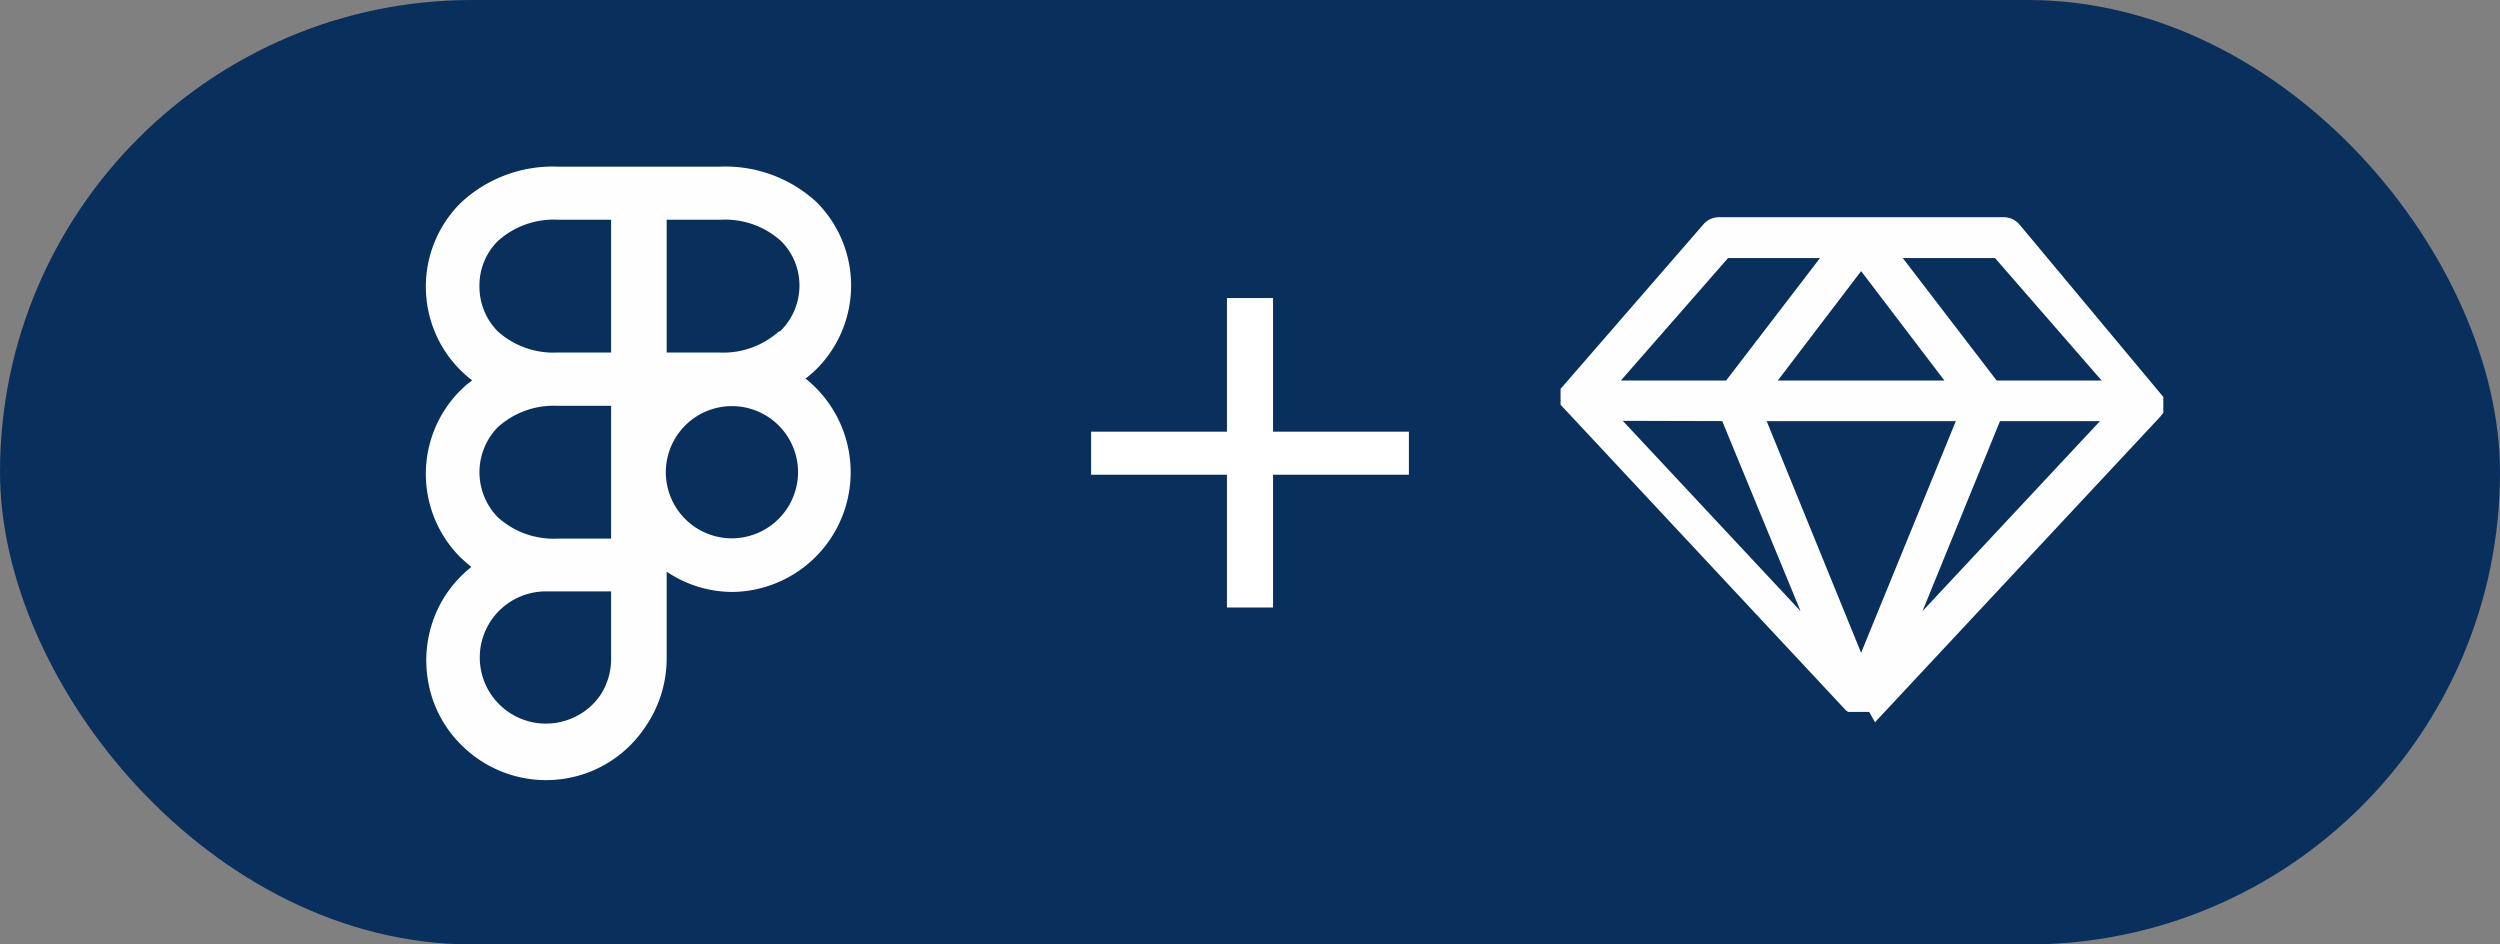 <svg xmlns="http://www.w3.org/2000/svg" viewBox="0 0 90 34"><rect x="0" y="0" width="90" height="34" fill="#808080" stroke="none"/><defs><style>.cls-1{fill:#092f5c;}.cls-2{fill:#fff;}.cls-3{fill:#fefefe;}</style></defs><title>figma-sketch</title><g id="Layer_2" data-name="Layer 2"><g id="Layer_1-2" data-name="Layer 1"><rect class="cls-1" width="90" height="34" rx="17" ry="17"/><polygon class="cls-2" points="50.72 15.54 45.83 15.54 45.83 10.73 44.17 10.73 44.17 15.54 39.28 15.54 39.28 17.09 44.17 17.09 44.17 21.87 45.83 21.87 45.83 17.09 50.72 17.09 50.72 15.54"/></g><g id="figma"><path class="cls-3" d="M29,13.63a4.36,4.36,0,0,0,.4-.35,4.25,4.25,0,0,0,0-6A4.84,4.84,0,0,0,25.91,6H20.09a4.84,4.84,0,0,0-3.52,1.32,4.25,4.25,0,0,0,0,6l.18.17a2.43,2.43,0,0,0,.25.2l-.23.18-.2.19a4.25,4.25,0,0,0,0,6c.13.12.26.24.4.35a4.26,4.26,0,0,0-1.3,1.72,4.33,4.33,0,0,0-.24,2.49,4.21,4.21,0,0,0,1.18,2.2,4.31,4.31,0,0,0,4.69.94,4.29,4.29,0,0,0,1.93-1.59A4.34,4.34,0,0,0,24,23.7V20.58a4.25,4.25,0,0,0,2.39.73A4.31,4.31,0,0,0,29,13.63ZM22,23.7A2.39,2.39,0,0,1,21.63,25a2.34,2.34,0,0,1-1.07.87,2.38,2.38,0,1,1-.91-4.58H22Zm0-4.31H20.09a3,3,0,0,1-2.17-.77,2.32,2.32,0,0,1,0-3.24,3,3,0,0,1,2.17-.77H22Zm0-6.7H20.09a3,3,0,0,1-2.17-.76,2.29,2.29,0,0,1-.66-1.63,2.25,2.25,0,0,1,.66-1.62,3,3,0,0,1,2.17-.77H22Zm4.31,6.69A2.38,2.38,0,1,1,28.73,17,2.39,2.39,0,0,1,26.35,19.38Zm1.73-7.45a3,3,0,0,1-2.17.76H24V7.91h1.95a3,3,0,0,1,2.17.77,2.25,2.25,0,0,1,.66,1.62A2.29,2.29,0,0,1,28.08,11.93Z"/></g><g id="sketch"><path class="cls-3" d="M77.88,14.86l0,0,0,0,0,0v0l0,0v-.13a.15.15,0,0,1,0-.07v-.07h0v-.3l0,0v0l0,0,0,0,0,0,0,0h0L72.7,8.08a.74.74,0,0,0-.55-.26H61.87a.74.74,0,0,0-.55.26L56.18,14h0l0,0,0,0,0,0,0,0v0l0,0v.3h0v.07a.15.15,0,0,1,0,.07v.13l0,0v0l0,0,0,0,0,0,0,0,0,0,0,0,10.27,11,0,0v0l.08.06h0l.07,0h0l.09,0h.44l.09,0h0l.07,0h0L67.5,26v0l0,0,10.27-11,0,0,0,0ZM62,15.16,64.82,22l-6.4-6.85Zm8.41,0L67,23.5,63.6,15.16ZM64,13.7l3-3.94,3,3.94Zm8,1.46H75.6L69.21,22Zm3.66-1.46H71.88L68.5,9.29h3.32ZM62.21,9.29h3.31L62.14,13.7H58.35Z"/></g></g></svg>